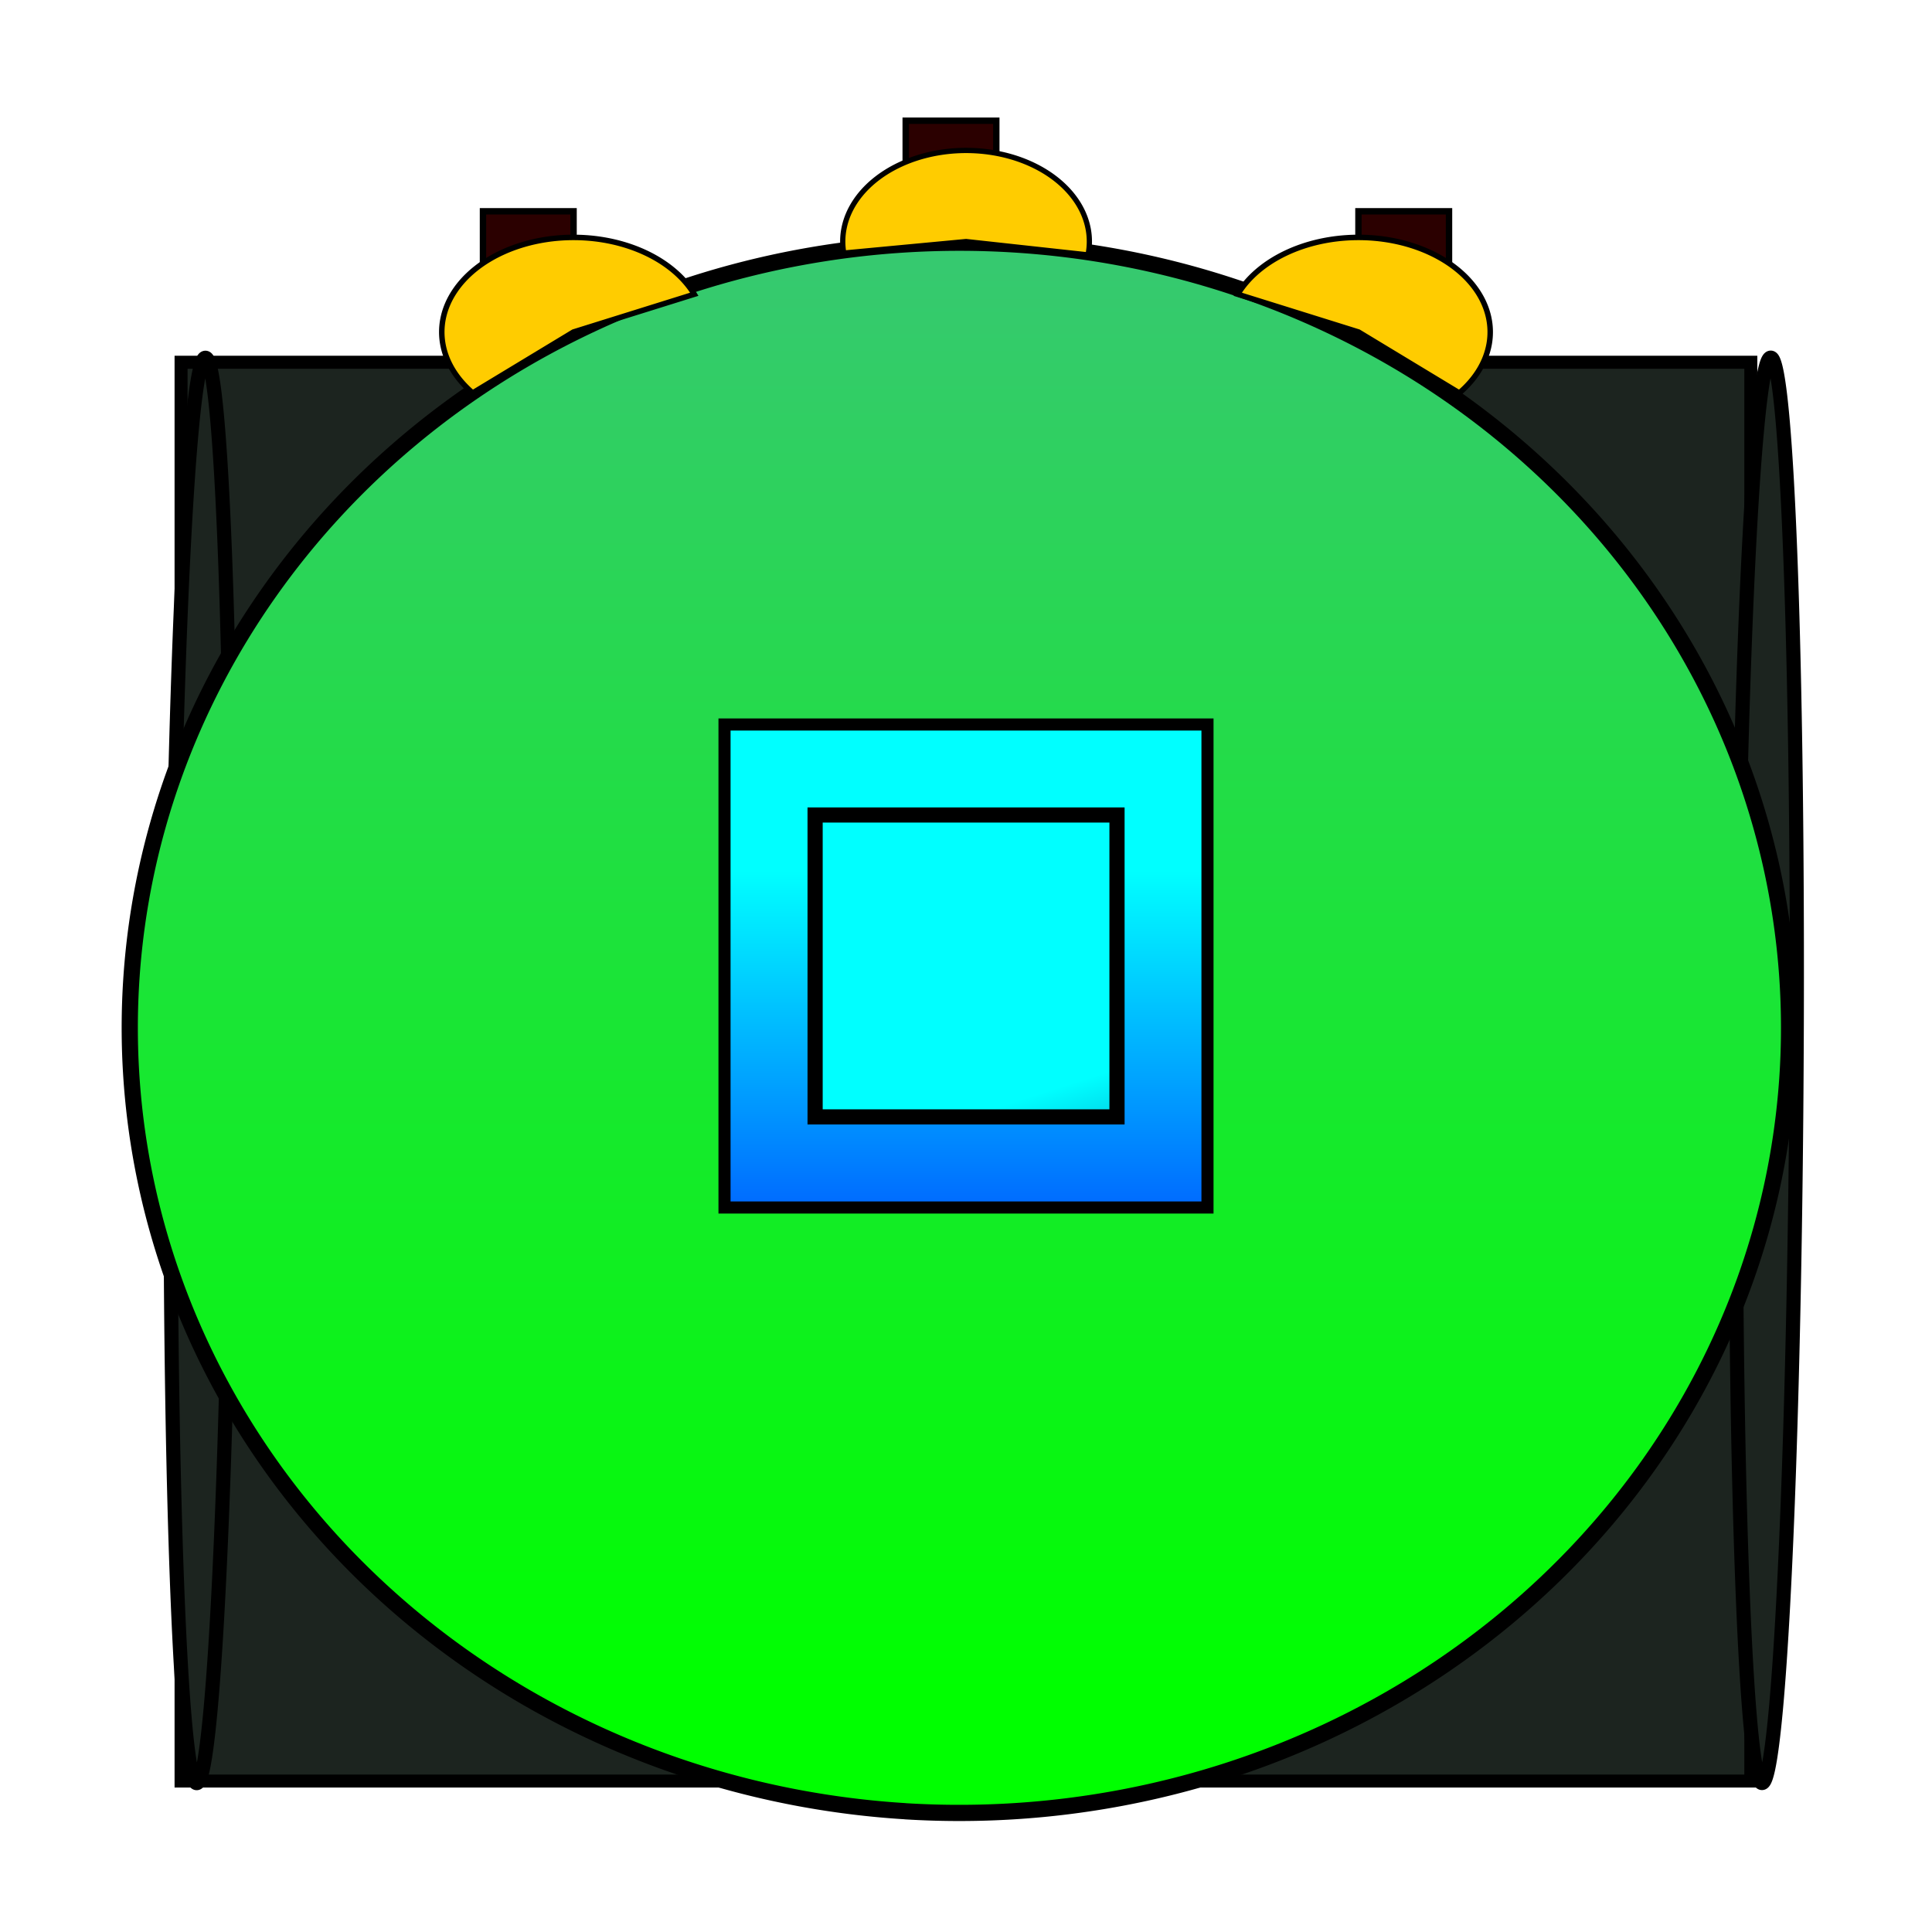 <?xml version="1.0" encoding="UTF-8" standalone="no"?>
<!-- Created with Inkscape (http://www.inkscape.org/) -->

<svg
   xmlns:dc="http://purl.org/dc/elements/1.1/"
   xmlns:cc="http://creativecommons.org/ns#"
   xmlns:rdf="http://www.w3.org/1999/02/22-rdf-syntax-ns#"
   xmlns:svg="http://www.w3.org/2000/svg"
   xmlns="http://www.w3.org/2000/svg"
   xmlns:xlink="http://www.w3.org/1999/xlink"
   xmlns:sodipodi="http://sodipodi.sourceforge.net/DTD/sodipodi-0.dtd"
   xmlns:inkscape="http://www.inkscape.org/namespaces/inkscape"
   width="64"
   height="64"
   viewBox="0 0 16.933 16.933"
   version="1.1"
   id="svg8"
   inkscape:version="0.92.3 (2405546, 2018-03-11)"
   sodipodi:docname="ivet_robot3_map.svg">
  <defs
     id="defs2">
    <linearGradient
       id="linearGradient1042"
       inkscape:collect="always">
      <stop
         id="stop1038"
         offset="0"
         style="stop-color:#00ffff;stop-opacity:1;" />
      <stop
         id="stop1040"
         offset="1"
         style="stop-color:#0066ff;stop-opacity:1" />
    </linearGradient>
    <linearGradient
       inkscape:collect="always"
       id="linearGradient1032">
      <stop
         style="stop-color:#00ffff;stop-opacity:1;"
         offset="0"
         id="stop1028" />
      <stop
         style="stop-color:#000080;stop-opacity:1"
         offset="1"
         id="stop1030" />
    </linearGradient>
    <linearGradient
       inkscape:collect="always"
       id="linearGradient55">
      <stop
         style="stop-color:#00ff00;stop-opacity:1;"
         offset="0"
         id="stop51" />
      <stop
         style="stop-color:#37c871;stop-opacity:1"
         offset="1"
         id="stop53" />
    </linearGradient>
    <inkscape:perspective
       sodipodi:type="inkscape:persp3d"
       inkscape:vp_x="-1.6933333 : 2.4130001 : 1"
       inkscape:vp_y="0 : 1000 : 0"
       inkscape:vp_z="15.24 : 2.4130001 : 1"
       inkscape:persp3d-origin="6.7733332 : -0.40922222 : 1"
       id="perspective12" />
    <linearGradient
       inkscape:collect="always"
       xlink:href="#linearGradient55"
       id="linearGradient57"
       x1="8.467"
       y1="294.883"
       x2="8.467"
       y2="282.183"
       gradientUnits="userSpaceOnUse" />
    <linearGradient
       inkscape:collect="always"
       xlink:href="#linearGradient1032"
       id="linearGradient1034"
       x1="8.467"
       y1="282.448"
       x2="8.731"
       y2="283.771"
       gradientUnits="userSpaceOnUse"
       gradientTransform="matrix(1.25,0,0,2,-2.117,-275.038)" />
    <linearGradient
       inkscape:collect="always"
       xlink:href="#linearGradient1042"
       id="linearGradient1036"
       x1="8.467"
       y1="282.448"
       x2="8.467"
       y2="283.771"
       gradientUnits="userSpaceOnUse"
       gradientTransform="matrix(1,0,0,2.286,-3.1789144e-7,-357.973)" />
  </defs>
  <sodipodi:namedview
     id="base"
     pagecolor="#ffffff"
     bordercolor="#666666"
     borderopacity="1.0"
     inkscape:pageopacity="0.0"
     inkscape:pageshadow="2"
     inkscape:zoom="8.6398855"
     inkscape:cx="32.157294"
     inkscape:cy="33.381213"
     inkscape:document-units="mm"
     inkscape:current-layer="layer1"
     showgrid="true"
     units="px"
     inkscape:window-width="1366"
     inkscape:window-height="705"
     inkscape:window-x="-8"
     inkscape:window-y="-8"
     inkscape:window-maximized="1">
    <inkscape:grid
       type="xygrid"
       id="grid10"
       empspacing="8" />
  </sodipodi:namedview>
  <g
     inkscape:label="Vrstva 1"
     inkscape:groupmode="layer"
     id="layer1"
     transform="translate(0,-280.067)">
    <rect
       style="fill:#1c241f;fill-opacity:1;fill-rule:evenodd;stroke:#000000;stroke-width:0.114;stroke-linecap:round;stroke-linejoin:miter;stroke-miterlimit:4;stroke-dasharray:none;stroke-dashoffset:0;stroke-opacity:1;paint-order:fill markers stroke"
       id="rect1111"
       width="13.758"
       height="12.435"
       x="1.587"
       y="283.242" />
    <path
       style="fill:#1c241f;fill-opacity:1;fill-rule:evenodd;stroke:#000000;stroke-width:0.124;stroke-linecap:round;stroke-linejoin:miter;stroke-miterlimit:4;stroke-dasharray:none;stroke-dashoffset:0;stroke-opacity:1;paint-order:fill markers stroke"
       id="path1119-2"
       sodipodi:type="arc"
       sodipodi:cx="17.218296"
       sodipodi:cy="289.44861"
       sodipodi:rx="0.26458332"
       sodipodi:ry="6.2472959"
       sodipodi:start="1.636796"
       sodipodi:end="1.6356196"
       sodipodi:open="true"
       d="m 17.201,295.682 a 0.265,6.247 0 0 1 -0.247,-6.644 0.265,6.247 0 0 1 0.281,-5.824 0.265,6.247 0 0 1 0.247,6.64 0.265,6.247 0 0 1 -0.281,5.828"
       transform="matrix(1,0,-0.006,1,0,0)" />
    <path
       style="fill:#1c241f;fill-opacity:1;fill-rule:evenodd;stroke:#000000;stroke-width:0.124;stroke-linecap:round;stroke-linejoin:miter;stroke-miterlimit:4;stroke-dasharray:none;stroke-dashoffset:0;stroke-opacity:1;paint-order:fill markers stroke"
       id="path1119-2-6"
       sodipodi:type="arc"
       sodipodi:cx="3.4999149"
       sodipodi:cy="289.44943"
       sodipodi:rx="0.26458332"
       sodipodi:ry="6.2472954"
       sodipodi:start="1.636796"
       sodipodi:end="1.6356196"
       sodipodi:open="true"
       d="m 3.482,295.683 a 0.265,6.247 0 0 1 -0.247,-6.644 0.265,6.247 0 0 1 0.281,-5.824 0.265,6.247 0 0 1 0.247,6.64 0.265,6.247 0 0 1 -0.281,5.828"
       transform="matrix(1,0,-0.006,1,0,0)" />
    <path
       style="fill:url(#linearGradient57);fill-opacity:1;fill-rule:evenodd;stroke:#000000;stroke-width:0.142;stroke-linecap:round;stroke-linejoin:miter;stroke-miterlimit:4;stroke-dasharray:none;stroke-dashoffset:0;stroke-opacity:1;paint-order:normal"
       id="path28"
       sodipodi:type="arc"
       sodipodi:cx="8.408536"
       sodipodi:cy="289.07526"
       sodipodi:rx="7.2715445"
       sodipodi:ry="6.8808341"
       sodipodi:start="1.636796"
       sodipodi:end="1.6356196"
       sodipodi:open="true"
       d="m 7.929,295.941 a 7.272,6.881 0 0 1 -6.776,-7.318 7.272,6.881 0 0 1 7.731,-6.414 7.272,6.881 0 0 1 6.781,7.314 7.272,6.881 0 0 1 -7.727,6.419" />
    <rect
       style="fill:url(#linearGradient1036);fill-opacity:1;fill-rule:evenodd;stroke:#000000;stroke-width:0.106;stroke-linecap:round;stroke-linejoin:miter;stroke-miterlimit:4;stroke-dasharray:none;stroke-dashoffset:0;stroke-opacity:1;paint-order:normal"
       id="rect33"
       width="4.233"
       height="4.233"
       x="6.35"
       y="286.417" />
    <rect
       style="fill:url(#linearGradient1034);fill-opacity:1;fill-rule:evenodd;stroke:#000000;stroke-width:0.133;stroke-linecap:round;stroke-linejoin:miter;stroke-miterlimit:4;stroke-dasharray:none;stroke-dashoffset:0;stroke-opacity:1;paint-order:fill markers stroke"
       id="rect936"
       width="2.646"
       height="2.646"
       x="7.144"
       y="287.21" />
    <rect
       style="fill:#2b0000;fill-opacity:1;fill-rule:evenodd;stroke:#000000;stroke-width:0.056;stroke-linecap:round;stroke-linejoin:miter;stroke-miterlimit:4;stroke-dasharray:none;stroke-dashoffset:0;stroke-opacity:1;paint-order:fill markers stroke"
       id="rect1003-1-9-8"
       width="0.794"
       height="0.529"
       x="4.233"
       y="281.919" />
    <path
       style="fill:#ffcc00;fill-opacity:1;fill-rule:evenodd;stroke:#000000;stroke-width:0.048;stroke-linecap:round;stroke-linejoin:miter;stroke-miterlimit:4;stroke-dasharray:none;stroke-dashoffset:0;stroke-opacity:1;paint-order:fill markers stroke"
       id="path956-3"
       sodipodi:type="arc"
       sodipodi:cx="-282.97708"
       sodipodi:cy="-5.0270834"
       sodipodi:rx="0.82936281"
       sodipodi:ry="1.1543995"
       sodipodi:start="5.1232372"
       sodipodi:end="2.2700811"
       d="m -282.646,-6.085 a 0.829,1.154 0 0 1 0.498,1.039 0.829,1.154 0 0 1 -0.473,1.062 0.829,1.154 0 0 1 -0.89,-0.159 l 0.534,-0.883 z"
       transform="matrix(0,-1,-1,0,0,0)" />
    <rect
       style="fill:#2b0000;fill-opacity:1;fill-rule:evenodd;stroke:#000000;stroke-width:0.056;stroke-linecap:round;stroke-linejoin:miter;stroke-miterlimit:4;stroke-dasharray:none;stroke-dashoffset:0;stroke-opacity:1;paint-order:fill markers stroke"
       id="rect1003-1"
       width="0.794"
       height="0.529"
       x="11.906"
       y="281.919" />
    <rect
       style="fill:#2b0000;fill-opacity:1;fill-rule:evenodd;stroke:#000000;stroke-width:0.056;stroke-linecap:round;stroke-linejoin:miter;stroke-miterlimit:4;stroke-dasharray:none;stroke-dashoffset:0;stroke-opacity:1;paint-order:fill markers stroke"
       id="rect1003-1-9"
       width="0.794"
       height="0.529"
       x="7.938"
       y="281.125" />
    <path
       style="fill:#ffcc00;fill-opacity:1;fill-rule:evenodd;stroke:#000000;stroke-width:0.046;stroke-linecap:round;stroke-linejoin:miter;stroke-miterlimit:4;stroke-dasharray:none;stroke-dashoffset:0;stroke-opacity:1;paint-order:fill markers stroke"
       id="path956-3-6"
       sodipodi:type="arc"
       sodipodi:cx="-282.18332"
       sodipodi:cy="-8.4666662"
       sodipodi:rx="0.79839021"
       sodipodi:ry="1.0809152"
       sodipodi:start="4.5648383"
       sodipodi:end="1.6977804"
       d="m -282.301,-9.536 a 0.798,1.081 0 0 1 0.785,0.477 0.798,1.081 0 0 1 0.009,1.165 0.798,1.081 0 0 1 -0.778,0.499 l 0.101,-1.072 z"
       transform="matrix(0,-1,-1,0,0,0)" />
    <path
       style="fill:#ffcc00;fill-opacity:1;fill-rule:evenodd;stroke:#000000;stroke-width:0.048;stroke-linecap:round;stroke-linejoin:miter;stroke-miterlimit:4;stroke-dasharray:none;stroke-dashoffset:0;stroke-opacity:1;paint-order:fill markers stroke"
       id="path956-3-5"
       sodipodi:type="arc"
       sodipodi:cx="-282.97708"
       sodipodi:cy="11.90625"
       sodipodi:rx="0.82936281"
       sodipodi:ry="1.1543995"
       sodipodi:start="5.1232372"
       sodipodi:end="2.2700811"
       d="m -282.646,10.848 a 0.829,1.154 0 0 1 0.498,1.039 0.829,1.154 0 0 1 -0.473,1.062 0.829,1.154 0 0 1 -0.89,-0.159 l 0.534,-0.883 z"
       transform="rotate(-90)" />
  </g>
</svg>
